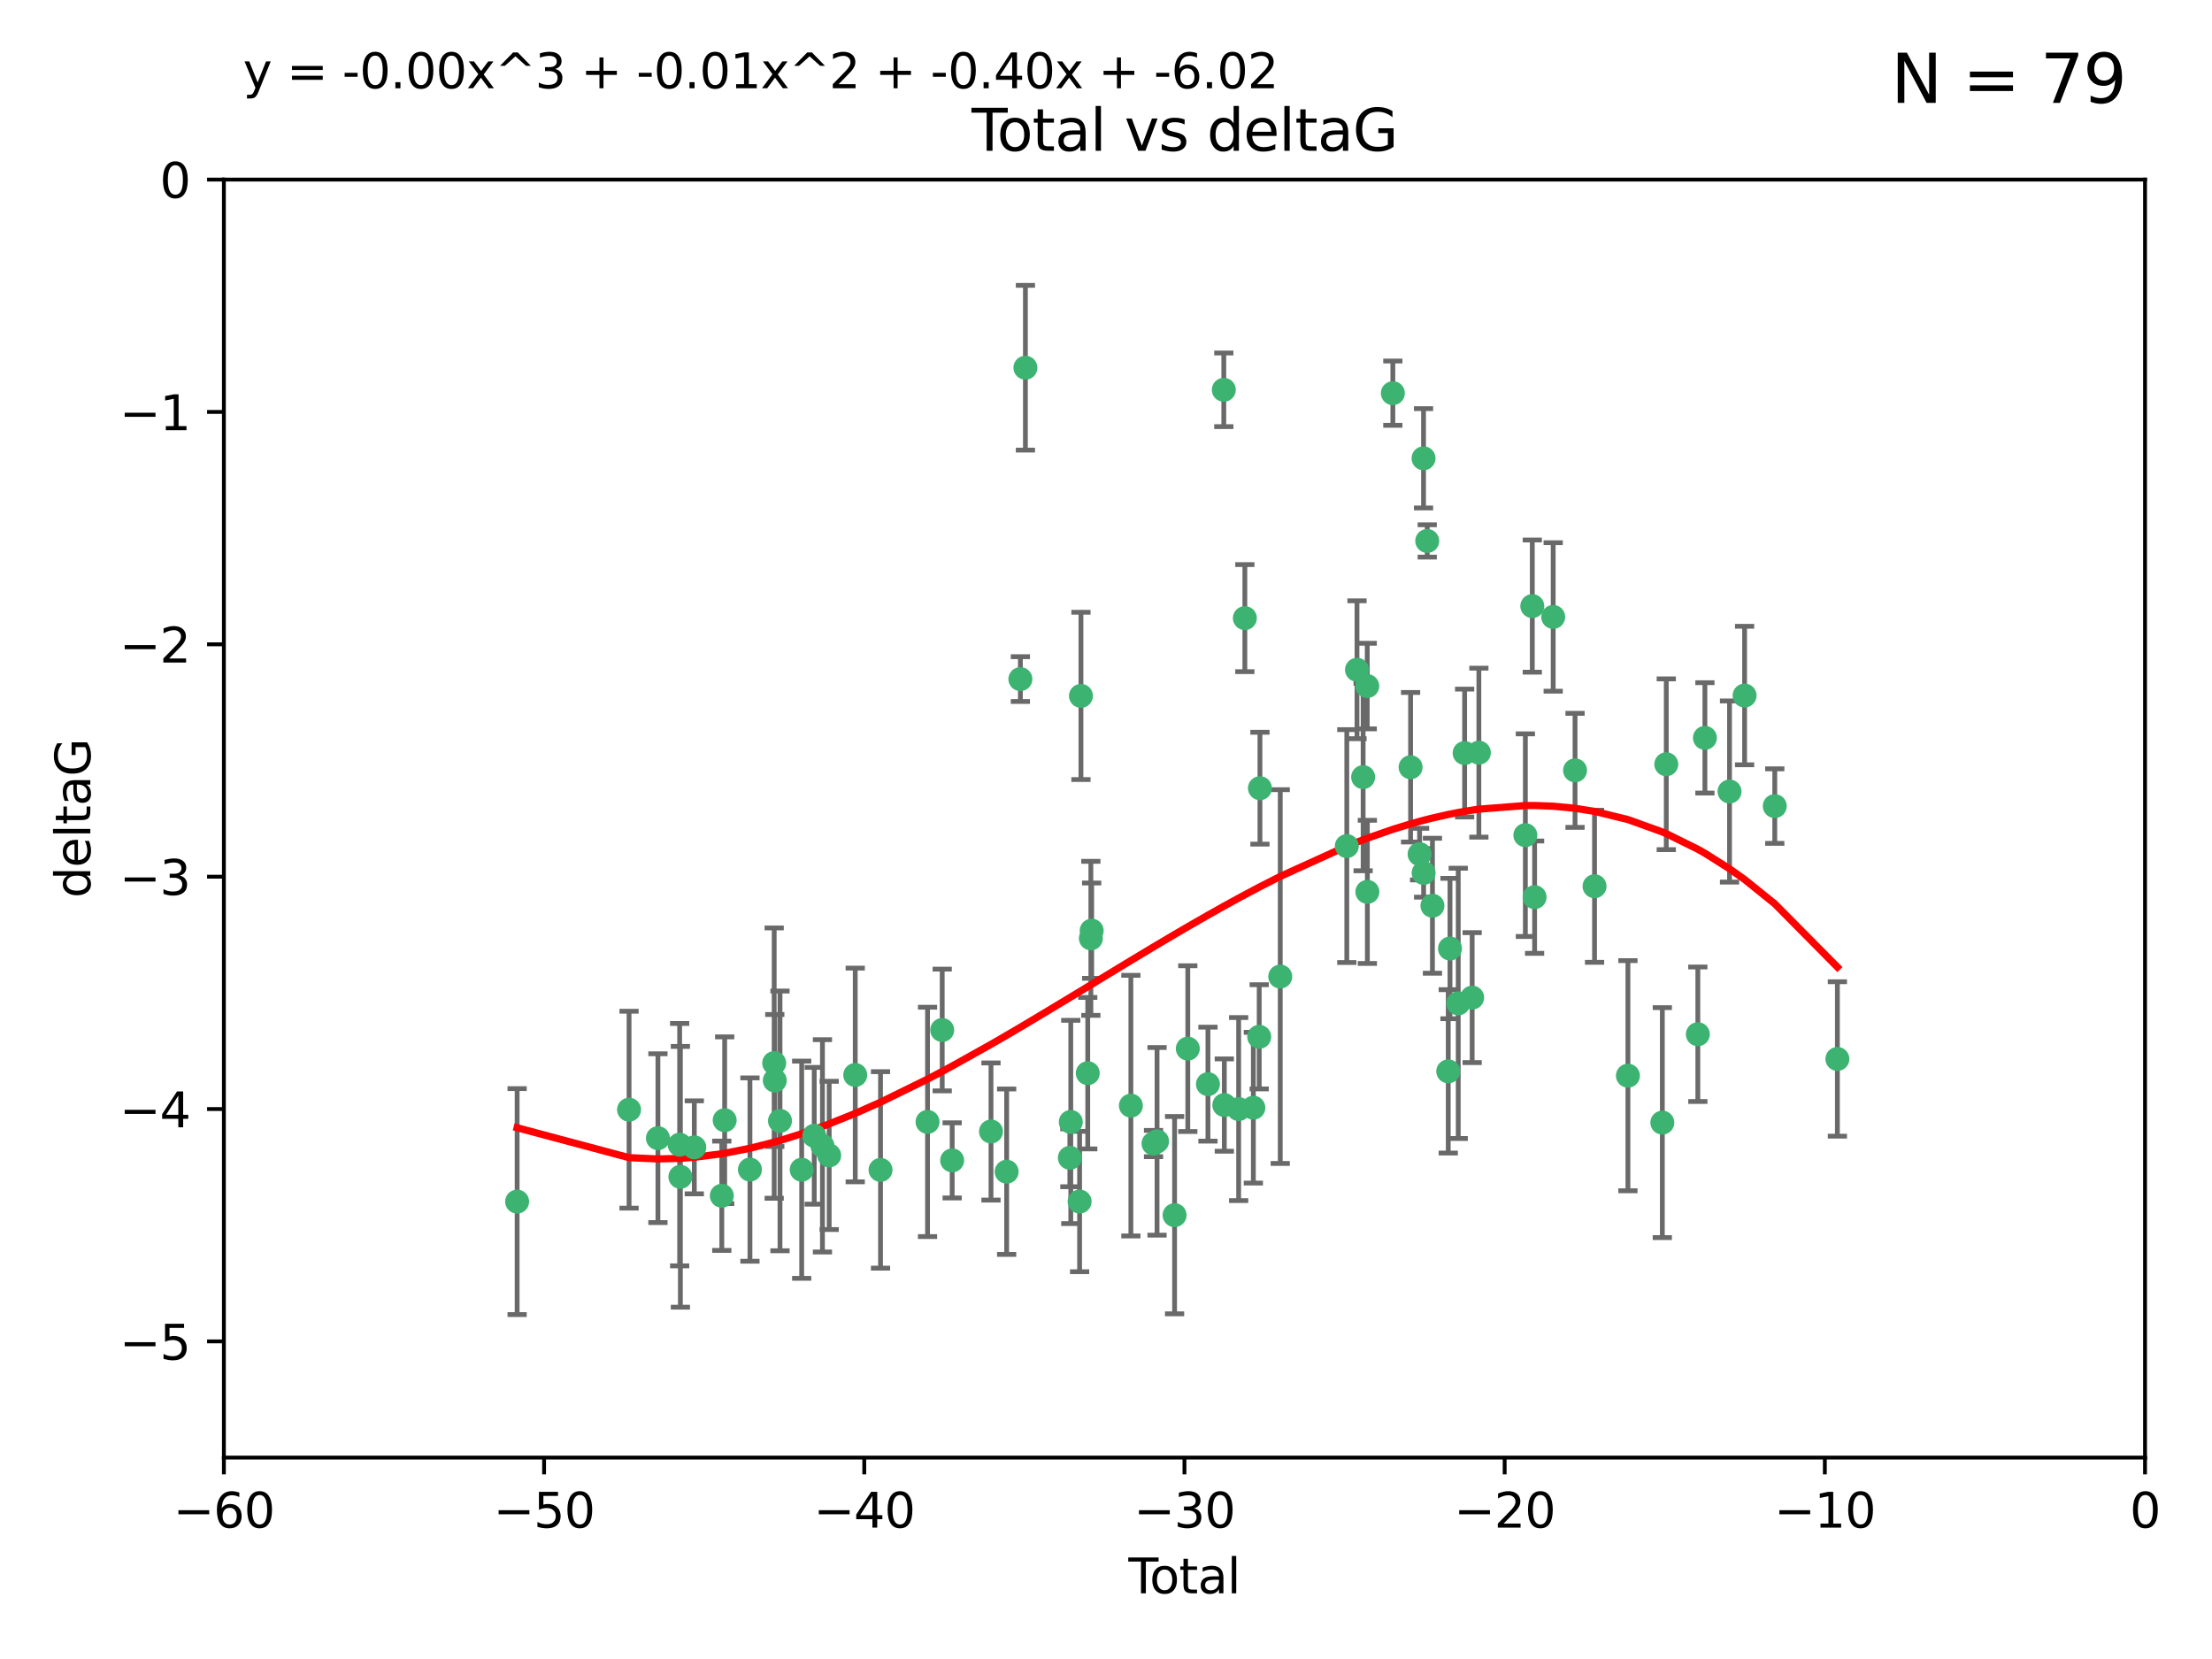 <?xml version="1.0" encoding="utf-8" standalone="no"?>
<!DOCTYPE svg PUBLIC "-//W3C//DTD SVG 1.1//EN"
  "http://www.w3.org/Graphics/SVG/1.1/DTD/svg11.dtd">
<svg xmlns:xlink="http://www.w3.org/1999/xlink" width="460.8pt" height="345.6pt" viewBox="0 0 460.8 345.6" xmlns="http://www.w3.org/2000/svg" version="1.1">
 <defs>
  <style type="text/css">*{stroke-linejoin: round; stroke-linecap: butt}</style>
 </defs>
 <g id="figure_1">
  <g id="patch_1">
   <path d="M 0 345.6 
L 460.8 345.6 
L 460.8 0 
L 0 0 
z
" style="fill: #ffffff"/>
  </g>
  <g id="axes_1">
   <g id="patch_2">
    <path d="M 46.64 303.64 
L 446.85 303.64 
L 446.85 37.411 
L 46.64 37.411 
z
" style="fill: #ffffff"/>
   </g>
   <g id="PathCollection_1">
    <defs>
     <path id="m52467d89b4" d="M 0 1.118 
C 0.297 1.118 0.581 1 0.791 0.791 
C 1 0.581 1.118 0.297 1.118 0 
C 1.118 -0.297 1 -0.581 0.791 -0.791 
C 0.581 -1 0.297 -1.118 0 -1.118 
C -0.297 -1.118 -0.581 -1 -0.791 -0.791 
C -1 -0.581 -1.118 -0.297 -1.118 0 
C -1.118 0.297 -1 0.581 -0.791 0.791 
C -0.581 1 -0.297 1.118 0 1.118 
z
" style="stroke: #3cb371"/>
    </defs>
    <g clip-path="url(#p1d3ea683dc)">
     <use xlink:href="#m52467d89b4" x="107.728" y="250.316" style="fill: #3cb371; stroke: #3cb371"/>
     <use xlink:href="#m52467d89b4" x="131.044" y="231.167" style="fill: #3cb371; stroke: #3cb371"/>
     <use xlink:href="#m52467d89b4" x="137.06" y="237.101" style="fill: #3cb371; stroke: #3cb371"/>
     <use xlink:href="#m52467d89b4" x="141.584" y="238.455" style="fill: #3cb371; stroke: #3cb371"/>
     <use xlink:href="#m52467d89b4" x="141.738" y="245.151" style="fill: #3cb371; stroke: #3cb371"/>
     <use xlink:href="#m52467d89b4" x="144.637" y="239.012" style="fill: #3cb371; stroke: #3cb371"/>
     <use xlink:href="#m52467d89b4" x="150.364" y="249.096" style="fill: #3cb371; stroke: #3cb371"/>
     <use xlink:href="#m52467d89b4" x="150.961" y="233.364" style="fill: #3cb371; stroke: #3cb371"/>
     <use xlink:href="#m52467d89b4" x="156.227" y="243.641" style="fill: #3cb371; stroke: #3cb371"/>
     <use xlink:href="#m52467d89b4" x="161.279" y="221.462" style="fill: #3cb371; stroke: #3cb371"/>
     <use xlink:href="#m52467d89b4" x="161.402" y="225.088" style="fill: #3cb371; stroke: #3cb371"/>
     <use xlink:href="#m52467d89b4" x="162.489" y="233.502" style="fill: #3cb371; stroke: #3cb371"/>
     <use xlink:href="#m52467d89b4" x="167.007" y="243.675" style="fill: #3cb371; stroke: #3cb371"/>
     <use xlink:href="#m52467d89b4" x="169.621" y="236.602" style="fill: #3cb371; stroke: #3cb371"/>
     <use xlink:href="#m52467d89b4" x="171.333" y="238.695" style="fill: #3cb371; stroke: #3cb371"/>
     <use xlink:href="#m52467d89b4" x="172.735" y="240.695" style="fill: #3cb371; stroke: #3cb371"/>
     <use xlink:href="#m52467d89b4" x="178.161" y="223.937" style="fill: #3cb371; stroke: #3cb371"/>
     <use xlink:href="#m52467d89b4" x="183.43" y="243.713" style="fill: #3cb371; stroke: #3cb371"/>
     <use xlink:href="#m52467d89b4" x="193.222" y="233.712" style="fill: #3cb371; stroke: #3cb371"/>
     <use xlink:href="#m52467d89b4" x="196.279" y="214.57" style="fill: #3cb371; stroke: #3cb371"/>
     <use xlink:href="#m52467d89b4" x="198.354" y="241.73" style="fill: #3cb371; stroke: #3cb371"/>
     <use xlink:href="#m52467d89b4" x="206.441" y="235.714" style="fill: #3cb371; stroke: #3cb371"/>
     <use xlink:href="#m52467d89b4" x="209.704" y="244.088" style="fill: #3cb371; stroke: #3cb371"/>
     <use xlink:href="#m52467d89b4" x="212.564" y="141.469" style="fill: #3cb371; stroke: #3cb371"/>
     <use xlink:href="#m52467d89b4" x="213.612" y="76.602" style="fill: #3cb371; stroke: #3cb371"/>
     <use xlink:href="#m52467d89b4" x="222.87" y="241.193" style="fill: #3cb371; stroke: #3cb371"/>
     <use xlink:href="#m52467d89b4" x="223.063" y="233.723" style="fill: #3cb371; stroke: #3cb371"/>
     <use xlink:href="#m52467d89b4" x="224.902" y="250.302" style="fill: #3cb371; stroke: #3cb371"/>
     <use xlink:href="#m52467d89b4" x="225.182" y="144.965" style="fill: #3cb371; stroke: #3cb371"/>
     <use xlink:href="#m52467d89b4" x="226.599" y="223.559" style="fill: #3cb371; stroke: #3cb371"/>
     <use xlink:href="#m52467d89b4" x="227.248" y="195.473" style="fill: #3cb371; stroke: #3cb371"/>
     <use xlink:href="#m52467d89b4" x="227.416" y="193.873" style="fill: #3cb371; stroke: #3cb371"/>
     <use xlink:href="#m52467d89b4" x="235.583" y="230.324" style="fill: #3cb371; stroke: #3cb371"/>
     <use xlink:href="#m52467d89b4" x="240.299" y="238.222" style="fill: #3cb371; stroke: #3cb371"/>
     <use xlink:href="#m52467d89b4" x="241.034" y="237.76" style="fill: #3cb371; stroke: #3cb371"/>
     <use xlink:href="#m52467d89b4" x="244.687" y="253.138" style="fill: #3cb371; stroke: #3cb371"/>
     <use xlink:href="#m52467d89b4" x="247.442" y="218.451" style="fill: #3cb371; stroke: #3cb371"/>
     <use xlink:href="#m52467d89b4" x="251.639" y="225.849" style="fill: #3cb371; stroke: #3cb371"/>
     <use xlink:href="#m52467d89b4" x="254.94" y="81.207" style="fill: #3cb371; stroke: #3cb371"/>
     <use xlink:href="#m52467d89b4" x="255.049" y="230.202" style="fill: #3cb371; stroke: #3cb371"/>
     <use xlink:href="#m52467d89b4" x="258.034" y="231.04" style="fill: #3cb371; stroke: #3cb371"/>
     <use xlink:href="#m52467d89b4" x="259.326" y="128.766" style="fill: #3cb371; stroke: #3cb371"/>
     <use xlink:href="#m52467d89b4" x="261.098" y="230.756" style="fill: #3cb371; stroke: #3cb371"/>
     <use xlink:href="#m52467d89b4" x="262.317" y="215.989" style="fill: #3cb371; stroke: #3cb371"/>
     <use xlink:href="#m52467d89b4" x="262.471" y="164.196" style="fill: #3cb371; stroke: #3cb371"/>
     <use xlink:href="#m52467d89b4" x="266.698" y="203.435" style="fill: #3cb371; stroke: #3cb371"/>
     <use xlink:href="#m52467d89b4" x="280.563" y="176.253" style="fill: #3cb371; stroke: #3cb371"/>
     <use xlink:href="#m52467d89b4" x="282.687" y="139.522" style="fill: #3cb371; stroke: #3cb371"/>
     <use xlink:href="#m52467d89b4" x="283.966" y="161.887" style="fill: #3cb371; stroke: #3cb371"/>
     <use xlink:href="#m52467d89b4" x="284.822" y="142.919" style="fill: #3cb371; stroke: #3cb371"/>
     <use xlink:href="#m52467d89b4" x="284.847" y="185.794" style="fill: #3cb371; stroke: #3cb371"/>
     <use xlink:href="#m52467d89b4" x="290.155" y="81.905" style="fill: #3cb371; stroke: #3cb371"/>
     <use xlink:href="#m52467d89b4" x="293.852" y="159.828" style="fill: #3cb371; stroke: #3cb371"/>
     <use xlink:href="#m52467d89b4" x="295.726" y="177.928" style="fill: #3cb371; stroke: #3cb371"/>
     <use xlink:href="#m52467d89b4" x="296.549" y="95.473" style="fill: #3cb371; stroke: #3cb371"/>
     <use xlink:href="#m52467d89b4" x="296.566" y="181.846" style="fill: #3cb371; stroke: #3cb371"/>
     <use xlink:href="#m52467d89b4" x="297.319" y="112.689" style="fill: #3cb371; stroke: #3cb371"/>
     <use xlink:href="#m52467d89b4" x="298.403" y="188.681" style="fill: #3cb371; stroke: #3cb371"/>
     <use xlink:href="#m52467d89b4" x="301.697" y="223.183" style="fill: #3cb371; stroke: #3cb371"/>
     <use xlink:href="#m52467d89b4" x="302.059" y="197.597" style="fill: #3cb371; stroke: #3cb371"/>
     <use xlink:href="#m52467d89b4" x="303.777" y="209.019" style="fill: #3cb371; stroke: #3cb371"/>
     <use xlink:href="#m52467d89b4" x="305.109" y="156.873" style="fill: #3cb371; stroke: #3cb371"/>
     <use xlink:href="#m52467d89b4" x="306.677" y="207.82" style="fill: #3cb371; stroke: #3cb371"/>
     <use xlink:href="#m52467d89b4" x="308.078" y="156.793" style="fill: #3cb371; stroke: #3cb371"/>
     <use xlink:href="#m52467d89b4" x="317.762" y="173.979" style="fill: #3cb371; stroke: #3cb371"/>
     <use xlink:href="#m52467d89b4" x="319.205" y="126.26" style="fill: #3cb371; stroke: #3cb371"/>
     <use xlink:href="#m52467d89b4" x="319.685" y="186.895" style="fill: #3cb371; stroke: #3cb371"/>
     <use xlink:href="#m52467d89b4" x="323.558" y="128.52" style="fill: #3cb371; stroke: #3cb371"/>
     <use xlink:href="#m52467d89b4" x="328.112" y="160.478" style="fill: #3cb371; stroke: #3cb371"/>
     <use xlink:href="#m52467d89b4" x="332.173" y="184.622" style="fill: #3cb371; stroke: #3cb371"/>
     <use xlink:href="#m52467d89b4" x="339.126" y="224.085" style="fill: #3cb371; stroke: #3cb371"/>
     <use xlink:href="#m52467d89b4" x="346.294" y="233.861" style="fill: #3cb371; stroke: #3cb371"/>
     <use xlink:href="#m52467d89b4" x="347.116" y="159.21" style="fill: #3cb371; stroke: #3cb371"/>
     <use xlink:href="#m52467d89b4" x="353.691" y="215.451" style="fill: #3cb371; stroke: #3cb371"/>
     <use xlink:href="#m52467d89b4" x="355.163" y="153.713" style="fill: #3cb371; stroke: #3cb371"/>
     <use xlink:href="#m52467d89b4" x="360.29" y="164.886" style="fill: #3cb371; stroke: #3cb371"/>
     <use xlink:href="#m52467d89b4" x="363.432" y="144.894" style="fill: #3cb371; stroke: #3cb371"/>
     <use xlink:href="#m52467d89b4" x="369.717" y="167.925" style="fill: #3cb371; stroke: #3cb371"/>
     <use xlink:href="#m52467d89b4" x="382.763" y="220.6" style="fill: #3cb371; stroke: #3cb371"/>
    </g>
   </g>
   <g id="matplotlib.axis_1">
    <g id="xtick_1">
     <g id="line2d_1">
      <defs>
       <path id="ma039d5235b" d="M 0 0 
L 0 3.5 
" style="stroke: #000000; stroke-width: 0.8"/>
      </defs>
      <g>
       <use xlink:href="#ma039d5235b" x="46.64" y="303.64" style="stroke: #000000; stroke-width: 0.8"/>
      </g>
     </g>
     <g id="text_1">
      <!-- −60 -->
      <g transform="translate(36.088 318.238)scale(0.1 -0.1)">
       <defs>
        <path id="DejaVuSans-2212" d="M 678 2272 
L 4684 2272 
L 4684 1741 
L 678 1741 
L 678 2272 
z
" transform="scale(0.016)"/>
        <path id="DejaVuSans-36" d="M 2113 2584 
Q 1688 2584 1439 2293 
Q 1191 2003 1191 1497 
Q 1191 994 1439 701 
Q 1688 409 2113 409 
Q 2538 409 2786 701 
Q 3034 994 3034 1497 
Q 3034 2003 2786 2293 
Q 2538 2584 2113 2584 
z
M 3366 4563 
L 3366 3988 
Q 3128 4100 2886 4159 
Q 2644 4219 2406 4219 
Q 1781 4219 1451 3797 
Q 1122 3375 1075 2522 
Q 1259 2794 1537 2939 
Q 1816 3084 2150 3084 
Q 2853 3084 3261 2657 
Q 3669 2231 3669 1497 
Q 3669 778 3244 343 
Q 2819 -91 2113 -91 
Q 1303 -91 875 529 
Q 447 1150 447 2328 
Q 447 3434 972 4092 
Q 1497 4750 2381 4750 
Q 2619 4750 2861 4703 
Q 3103 4656 3366 4563 
z
" transform="scale(0.016)"/>
        <path id="DejaVuSans-30" d="M 2034 4250 
Q 1547 4250 1301 3770 
Q 1056 3291 1056 2328 
Q 1056 1369 1301 889 
Q 1547 409 2034 409 
Q 2525 409 2770 889 
Q 3016 1369 3016 2328 
Q 3016 3291 2770 3770 
Q 2525 4250 2034 4250 
z
M 2034 4750 
Q 2819 4750 3233 4129 
Q 3647 3509 3647 2328 
Q 3647 1150 3233 529 
Q 2819 -91 2034 -91 
Q 1250 -91 836 529 
Q 422 1150 422 2328 
Q 422 3509 836 4129 
Q 1250 4750 2034 4750 
z
" transform="scale(0.016)"/>
       </defs>
       <use xlink:href="#DejaVuSans-2212"/>
       <use xlink:href="#DejaVuSans-36" x="83.789"/>
       <use xlink:href="#DejaVuSans-30" x="147.412"/>
      </g>
     </g>
    </g>
    <g id="xtick_2">
     <g id="line2d_2">
      <g>
       <use xlink:href="#ma039d5235b" x="113.342" y="303.64" style="stroke: #000000; stroke-width: 0.8"/>
      </g>
     </g>
     <g id="text_2">
      <!-- −50 -->
      <g transform="translate(102.789 318.238)scale(0.1 -0.1)">
       <defs>
        <path id="DejaVuSans-35" d="M 691 4666 
L 3169 4666 
L 3169 4134 
L 1269 4134 
L 1269 2991 
Q 1406 3038 1543 3061 
Q 1681 3084 1819 3084 
Q 2600 3084 3056 2656 
Q 3513 2228 3513 1497 
Q 3513 744 3044 326 
Q 2575 -91 1722 -91 
Q 1428 -91 1123 -41 
Q 819 9 494 109 
L 494 744 
Q 775 591 1075 516 
Q 1375 441 1709 441 
Q 2250 441 2565 725 
Q 2881 1009 2881 1497 
Q 2881 1984 2565 2268 
Q 2250 2553 1709 2553 
Q 1456 2553 1204 2497 
Q 953 2441 691 2322 
L 691 4666 
z
" transform="scale(0.016)"/>
       </defs>
       <use xlink:href="#DejaVuSans-2212"/>
       <use xlink:href="#DejaVuSans-35" x="83.789"/>
       <use xlink:href="#DejaVuSans-30" x="147.412"/>
      </g>
     </g>
    </g>
    <g id="xtick_3">
     <g id="line2d_3">
      <g>
       <use xlink:href="#ma039d5235b" x="180.043" y="303.64" style="stroke: #000000; stroke-width: 0.8"/>
      </g>
     </g>
     <g id="text_3">
      <!-- −40 -->
      <g transform="translate(169.491 318.238)scale(0.1 -0.1)">
       <defs>
        <path id="DejaVuSans-34" d="M 2419 4116 
L 825 1625 
L 2419 1625 
L 2419 4116 
z
M 2253 4666 
L 3047 4666 
L 3047 1625 
L 3713 1625 
L 3713 1100 
L 3047 1100 
L 3047 0 
L 2419 0 
L 2419 1100 
L 313 1100 
L 313 1709 
L 2253 4666 
z
" transform="scale(0.016)"/>
       </defs>
       <use xlink:href="#DejaVuSans-2212"/>
       <use xlink:href="#DejaVuSans-34" x="83.789"/>
       <use xlink:href="#DejaVuSans-30" x="147.412"/>
      </g>
     </g>
    </g>
    <g id="xtick_4">
     <g id="line2d_4">
      <g>
       <use xlink:href="#ma039d5235b" x="246.745" y="303.64" style="stroke: #000000; stroke-width: 0.8"/>
      </g>
     </g>
     <g id="text_4">
      <!-- −30 -->
      <g transform="translate(236.193 318.238)scale(0.1 -0.1)">
       <defs>
        <path id="DejaVuSans-33" d="M 2597 2516 
Q 3050 2419 3304 2112 
Q 3559 1806 3559 1356 
Q 3559 666 3084 287 
Q 2609 -91 1734 -91 
Q 1441 -91 1130 -33 
Q 819 25 488 141 
L 488 750 
Q 750 597 1062 519 
Q 1375 441 1716 441 
Q 2309 441 2620 675 
Q 2931 909 2931 1356 
Q 2931 1769 2642 2001 
Q 2353 2234 1838 2234 
L 1294 2234 
L 1294 2753 
L 1863 2753 
Q 2328 2753 2575 2939 
Q 2822 3125 2822 3475 
Q 2822 3834 2567 4026 
Q 2313 4219 1838 4219 
Q 1578 4219 1281 4162 
Q 984 4106 628 3988 
L 628 4550 
Q 988 4650 1302 4700 
Q 1616 4750 1894 4750 
Q 2613 4750 3031 4423 
Q 3450 4097 3450 3541 
Q 3450 3153 3228 2886 
Q 3006 2619 2597 2516 
z
" transform="scale(0.016)"/>
       </defs>
       <use xlink:href="#DejaVuSans-2212"/>
       <use xlink:href="#DejaVuSans-33" x="83.789"/>
       <use xlink:href="#DejaVuSans-30" x="147.412"/>
      </g>
     </g>
    </g>
    <g id="xtick_5">
     <g id="line2d_5">
      <g>
       <use xlink:href="#ma039d5235b" x="313.447" y="303.64" style="stroke: #000000; stroke-width: 0.8"/>
      </g>
     </g>
     <g id="text_5">
      <!-- −20 -->
      <g transform="translate(302.894 318.238)scale(0.1 -0.1)">
       <defs>
        <path id="DejaVuSans-32" d="M 1228 531 
L 3431 531 
L 3431 0 
L 469 0 
L 469 531 
Q 828 903 1448 1529 
Q 2069 2156 2228 2338 
Q 2531 2678 2651 2914 
Q 2772 3150 2772 3378 
Q 2772 3750 2511 3984 
Q 2250 4219 1831 4219 
Q 1534 4219 1204 4116 
Q 875 4013 500 3803 
L 500 4441 
Q 881 4594 1212 4672 
Q 1544 4750 1819 4750 
Q 2544 4750 2975 4387 
Q 3406 4025 3406 3419 
Q 3406 3131 3298 2873 
Q 3191 2616 2906 2266 
Q 2828 2175 2409 1742 
Q 1991 1309 1228 531 
z
" transform="scale(0.016)"/>
       </defs>
       <use xlink:href="#DejaVuSans-2212"/>
       <use xlink:href="#DejaVuSans-32" x="83.789"/>
       <use xlink:href="#DejaVuSans-30" x="147.412"/>
      </g>
     </g>
    </g>
    <g id="xtick_6">
     <g id="line2d_6">
      <g>
       <use xlink:href="#ma039d5235b" x="380.148" y="303.64" style="stroke: #000000; stroke-width: 0.8"/>
      </g>
     </g>
     <g id="text_6">
      <!-- −10 -->
      <g transform="translate(369.596 318.238)scale(0.1 -0.1)">
       <defs>
        <path id="DejaVuSans-31" d="M 794 531 
L 1825 531 
L 1825 4091 
L 703 3866 
L 703 4441 
L 1819 4666 
L 2450 4666 
L 2450 531 
L 3481 531 
L 3481 0 
L 794 0 
L 794 531 
z
" transform="scale(0.016)"/>
       </defs>
       <use xlink:href="#DejaVuSans-2212"/>
       <use xlink:href="#DejaVuSans-31" x="83.789"/>
       <use xlink:href="#DejaVuSans-30" x="147.412"/>
      </g>
     </g>
    </g>
    <g id="xtick_7">
     <g id="line2d_7">
      <g>
       <use xlink:href="#ma039d5235b" x="446.85" y="303.64" style="stroke: #000000; stroke-width: 0.8"/>
      </g>
     </g>
     <g id="text_7">
      <!-- 0 -->
      <g transform="translate(443.669 318.238)scale(0.1 -0.1)">
       <use xlink:href="#DejaVuSans-30"/>
      </g>
     </g>
    </g>
    <g id="text_8">
     <!-- Total -->
     <g transform="translate(235.068 331.917)scale(0.1 -0.1)">
      <defs>
       <path id="DejaVuSans-54" d="M -19 4666 
L 3928 4666 
L 3928 4134 
L 2272 4134 
L 2272 0 
L 1638 0 
L 1638 4134 
L -19 4134 
L -19 4666 
z
" transform="scale(0.016)"/>
       <path id="DejaVuSans-6f" d="M 1959 3097 
Q 1497 3097 1228 2736 
Q 959 2375 959 1747 
Q 959 1119 1226 758 
Q 1494 397 1959 397 
Q 2419 397 2687 759 
Q 2956 1122 2956 1747 
Q 2956 2369 2687 2733 
Q 2419 3097 1959 3097 
z
M 1959 3584 
Q 2709 3584 3137 3096 
Q 3566 2609 3566 1747 
Q 3566 888 3137 398 
Q 2709 -91 1959 -91 
Q 1206 -91 779 398 
Q 353 888 353 1747 
Q 353 2609 779 3096 
Q 1206 3584 1959 3584 
z
" transform="scale(0.016)"/>
       <path id="DejaVuSans-74" d="M 1172 4494 
L 1172 3500 
L 2356 3500 
L 2356 3053 
L 1172 3053 
L 1172 1153 
Q 1172 725 1289 603 
Q 1406 481 1766 481 
L 2356 481 
L 2356 0 
L 1766 0 
Q 1100 0 847 248 
Q 594 497 594 1153 
L 594 3053 
L 172 3053 
L 172 3500 
L 594 3500 
L 594 4494 
L 1172 4494 
z
" transform="scale(0.016)"/>
       <path id="DejaVuSans-61" d="M 2194 1759 
Q 1497 1759 1228 1600 
Q 959 1441 959 1056 
Q 959 750 1161 570 
Q 1363 391 1709 391 
Q 2188 391 2477 730 
Q 2766 1069 2766 1631 
L 2766 1759 
L 2194 1759 
z
M 3341 1997 
L 3341 0 
L 2766 0 
L 2766 531 
Q 2569 213 2275 61 
Q 1981 -91 1556 -91 
Q 1019 -91 701 211 
Q 384 513 384 1019 
Q 384 1609 779 1909 
Q 1175 2209 1959 2209 
L 2766 2209 
L 2766 2266 
Q 2766 2663 2505 2880 
Q 2244 3097 1772 3097 
Q 1472 3097 1187 3025 
Q 903 2953 641 2809 
L 641 3341 
Q 956 3463 1253 3523 
Q 1550 3584 1831 3584 
Q 2591 3584 2966 3190 
Q 3341 2797 3341 1997 
z
" transform="scale(0.016)"/>
       <path id="DejaVuSans-6c" d="M 603 4863 
L 1178 4863 
L 1178 0 
L 603 0 
L 603 4863 
z
" transform="scale(0.016)"/>
      </defs>
      <use xlink:href="#DejaVuSans-54"/>
      <use xlink:href="#DejaVuSans-6f" x="44.084"/>
      <use xlink:href="#DejaVuSans-74" x="105.266"/>
      <use xlink:href="#DejaVuSans-61" x="144.475"/>
      <use xlink:href="#DejaVuSans-6c" x="205.754"/>
     </g>
    </g>
   </g>
   <g id="matplotlib.axis_2">
    <g id="ytick_1">
     <g id="line2d_8">
      <defs>
       <path id="m3ba8cbf505" d="M 0 0 
L -3.5 0 
" style="stroke: #000000; stroke-width: 0.8"/>
      </defs>
      <g>
       <use xlink:href="#m3ba8cbf505" x="46.64" y="279.437" style="stroke: #000000; stroke-width: 0.8"/>
      </g>
     </g>
     <g id="text_9">
      <!-- −5 -->
      <g transform="translate(24.898 283.237)scale(0.1 -0.1)">
       <use xlink:href="#DejaVuSans-2212"/>
       <use xlink:href="#DejaVuSans-35" x="83.789"/>
      </g>
     </g>
    </g>
    <g id="ytick_2">
     <g id="line2d_9">
      <g>
       <use xlink:href="#m3ba8cbf505" x="46.64" y="231.032" style="stroke: #000000; stroke-width: 0.8"/>
      </g>
     </g>
     <g id="text_10">
      <!-- −4 -->
      <g transform="translate(24.898 234.831)scale(0.1 -0.1)">
       <use xlink:href="#DejaVuSans-2212"/>
       <use xlink:href="#DejaVuSans-34" x="83.789"/>
      </g>
     </g>
    </g>
    <g id="ytick_3">
     <g id="line2d_10">
      <g>
       <use xlink:href="#m3ba8cbf505" x="46.64" y="182.627" style="stroke: #000000; stroke-width: 0.8"/>
      </g>
     </g>
     <g id="text_11">
      <!-- −3 -->
      <g transform="translate(24.898 186.426)scale(0.1 -0.1)">
       <use xlink:href="#DejaVuSans-2212"/>
       <use xlink:href="#DejaVuSans-33" x="83.789"/>
      </g>
     </g>
    </g>
    <g id="ytick_4">
     <g id="line2d_11">
      <g>
       <use xlink:href="#m3ba8cbf505" x="46.64" y="134.222" style="stroke: #000000; stroke-width: 0.8"/>
      </g>
     </g>
     <g id="text_12">
      <!-- −2 -->
      <g transform="translate(24.898 138.021)scale(0.1 -0.1)">
       <use xlink:href="#DejaVuSans-2212"/>
       <use xlink:href="#DejaVuSans-32" x="83.789"/>
      </g>
     </g>
    </g>
    <g id="ytick_5">
     <g id="line2d_12">
      <g>
       <use xlink:href="#m3ba8cbf505" x="46.64" y="85.816" style="stroke: #000000; stroke-width: 0.8"/>
      </g>
     </g>
     <g id="text_13">
      <!-- −1 -->
      <g transform="translate(24.898 89.616)scale(0.1 -0.1)">
       <use xlink:href="#DejaVuSans-2212"/>
       <use xlink:href="#DejaVuSans-31" x="83.789"/>
      </g>
     </g>
    </g>
    <g id="ytick_6">
     <g id="line2d_13">
      <g>
       <use xlink:href="#m3ba8cbf505" x="46.64" y="37.411" style="stroke: #000000; stroke-width: 0.8"/>
      </g>
     </g>
     <g id="text_14">
      <!-- 0 -->
      <g transform="translate(33.278 41.21)scale(0.1 -0.1)">
       <use xlink:href="#DejaVuSans-30"/>
      </g>
     </g>
    </g>
    <g id="text_15">
     <!-- deltaG -->
     <g transform="translate(18.818 187.064)rotate(-90)scale(0.1 -0.1)">
      <defs>
       <path id="DejaVuSans-64" d="M 2906 2969 
L 2906 4863 
L 3481 4863 
L 3481 0 
L 2906 0 
L 2906 525 
Q 2725 213 2448 61 
Q 2172 -91 1784 -91 
Q 1150 -91 751 415 
Q 353 922 353 1747 
Q 353 2572 751 3078 
Q 1150 3584 1784 3584 
Q 2172 3584 2448 3432 
Q 2725 3281 2906 2969 
z
M 947 1747 
Q 947 1113 1208 752 
Q 1469 391 1925 391 
Q 2381 391 2643 752 
Q 2906 1113 2906 1747 
Q 2906 2381 2643 2742 
Q 2381 3103 1925 3103 
Q 1469 3103 1208 2742 
Q 947 2381 947 1747 
z
" transform="scale(0.016)"/>
       <path id="DejaVuSans-65" d="M 3597 1894 
L 3597 1613 
L 953 1613 
Q 991 1019 1311 708 
Q 1631 397 2203 397 
Q 2534 397 2845 478 
Q 3156 559 3463 722 
L 3463 178 
Q 3153 47 2828 -22 
Q 2503 -91 2169 -91 
Q 1331 -91 842 396 
Q 353 884 353 1716 
Q 353 2575 817 3079 
Q 1281 3584 2069 3584 
Q 2775 3584 3186 3129 
Q 3597 2675 3597 1894 
z
M 3022 2063 
Q 3016 2534 2758 2815 
Q 2500 3097 2075 3097 
Q 1594 3097 1305 2825 
Q 1016 2553 972 2059 
L 3022 2063 
z
" transform="scale(0.016)"/>
       <path id="DejaVuSans-47" d="M 3809 666 
L 3809 1919 
L 2778 1919 
L 2778 2438 
L 4434 2438 
L 4434 434 
Q 4069 175 3628 42 
Q 3188 -91 2688 -91 
Q 1594 -91 976 548 
Q 359 1188 359 2328 
Q 359 3472 976 4111 
Q 1594 4750 2688 4750 
Q 3144 4750 3555 4637 
Q 3966 4525 4313 4306 
L 4313 3634 
Q 3963 3931 3569 4081 
Q 3175 4231 2741 4231 
Q 1884 4231 1454 3753 
Q 1025 3275 1025 2328 
Q 1025 1384 1454 906 
Q 1884 428 2741 428 
Q 3075 428 3337 486 
Q 3600 544 3809 666 
z
" transform="scale(0.016)"/>
      </defs>
      <use xlink:href="#DejaVuSans-64"/>
      <use xlink:href="#DejaVuSans-65" x="63.477"/>
      <use xlink:href="#DejaVuSans-6c" x="125"/>
      <use xlink:href="#DejaVuSans-74" x="152.783"/>
      <use xlink:href="#DejaVuSans-61" x="191.992"/>
      <use xlink:href="#DejaVuSans-47" x="253.271"/>
     </g>
    </g>
   </g>
   <g id="LineCollection_1">
    <path d="M 107.728 273.851 
L 107.728 226.78 
" clip-path="url(#p1d3ea683dc)" style="fill: none; stroke: #696969"/>
    <path d="M 131.044 251.678 
L 131.044 210.656 
" clip-path="url(#p1d3ea683dc)" style="fill: none; stroke: #696969"/>
    <path d="M 137.06 254.682 
L 137.06 219.519 
" clip-path="url(#p1d3ea683dc)" style="fill: none; stroke: #696969"/>
    <path d="M 141.584 263.702 
L 141.584 213.208 
" clip-path="url(#p1d3ea683dc)" style="fill: none; stroke: #696969"/>
    <path d="M 141.738 272.312 
L 141.738 217.99 
" clip-path="url(#p1d3ea683dc)" style="fill: none; stroke: #696969"/>
    <path d="M 144.637 248.696 
L 144.637 229.327 
" clip-path="url(#p1d3ea683dc)" style="fill: none; stroke: #696969"/>
    <path d="M 150.364 260.481 
L 150.364 237.71 
" clip-path="url(#p1d3ea683dc)" style="fill: none; stroke: #696969"/>
    <path d="M 150.961 250.731 
L 150.961 215.997 
" clip-path="url(#p1d3ea683dc)" style="fill: none; stroke: #696969"/>
    <path d="M 156.227 262.737 
L 156.227 224.544 
" clip-path="url(#p1d3ea683dc)" style="fill: none; stroke: #696969"/>
    <path d="M 161.279 249.617 
L 161.279 193.307 
" clip-path="url(#p1d3ea683dc)" style="fill: none; stroke: #696969"/>
    <path d="M 161.402 238.836 
L 161.402 211.34 
" clip-path="url(#p1d3ea683dc)" style="fill: none; stroke: #696969"/>
    <path d="M 162.489 260.554 
L 162.489 206.45 
" clip-path="url(#p1d3ea683dc)" style="fill: none; stroke: #696969"/>
    <path d="M 167.007 266.303 
L 167.007 221.048 
" clip-path="url(#p1d3ea683dc)" style="fill: none; stroke: #696969"/>
    <path d="M 169.621 250.846 
L 169.621 222.359 
" clip-path="url(#p1d3ea683dc)" style="fill: none; stroke: #696969"/>
    <path d="M 171.333 260.812 
L 171.333 216.578 
" clip-path="url(#p1d3ea683dc)" style="fill: none; stroke: #696969"/>
    <path d="M 172.735 256.139 
L 172.735 225.251 
" clip-path="url(#p1d3ea683dc)" style="fill: none; stroke: #696969"/>
    <path d="M 178.161 246.2 
L 178.161 201.674 
" clip-path="url(#p1d3ea683dc)" style="fill: none; stroke: #696969"/>
    <path d="M 183.43 264.178 
L 183.43 223.248 
" clip-path="url(#p1d3ea683dc)" style="fill: none; stroke: #696969"/>
    <path d="M 193.222 257.598 
L 193.222 209.826 
" clip-path="url(#p1d3ea683dc)" style="fill: none; stroke: #696969"/>
    <path d="M 196.279 227.251 
L 196.279 201.889 
" clip-path="url(#p1d3ea683dc)" style="fill: none; stroke: #696969"/>
    <path d="M 198.354 249.557 
L 198.354 233.903 
" clip-path="url(#p1d3ea683dc)" style="fill: none; stroke: #696969"/>
    <path d="M 206.441 250 
L 206.441 221.428 
" clip-path="url(#p1d3ea683dc)" style="fill: none; stroke: #696969"/>
    <path d="M 209.704 261.318 
L 209.704 226.858 
" clip-path="url(#p1d3ea683dc)" style="fill: none; stroke: #696969"/>
    <path d="M 212.564 146.137 
L 212.564 136.802 
" clip-path="url(#p1d3ea683dc)" style="fill: none; stroke: #696969"/>
    <path d="M 213.612 93.762 
L 213.612 59.442 
" clip-path="url(#p1d3ea683dc)" style="fill: none; stroke: #696969"/>
    <path d="M 222.87 247.22 
L 222.87 235.166 
" clip-path="url(#p1d3ea683dc)" style="fill: none; stroke: #696969"/>
    <path d="M 223.063 254.896 
L 223.063 212.549 
" clip-path="url(#p1d3ea683dc)" style="fill: none; stroke: #696969"/>
    <path d="M 224.902 264.925 
L 224.902 235.679 
" clip-path="url(#p1d3ea683dc)" style="fill: none; stroke: #696969"/>
    <path d="M 225.182 162.389 
L 225.182 127.541 
" clip-path="url(#p1d3ea683dc)" style="fill: none; stroke: #696969"/>
    <path d="M 226.599 239.336 
L 226.599 207.781 
" clip-path="url(#p1d3ea683dc)" style="fill: none; stroke: #696969"/>
    <path d="M 227.248 211.518 
L 227.248 179.428 
" clip-path="url(#p1d3ea683dc)" style="fill: none; stroke: #696969"/>
    <path d="M 227.416 203.802 
L 227.416 183.944 
" clip-path="url(#p1d3ea683dc)" style="fill: none; stroke: #696969"/>
    <path d="M 235.583 257.471 
L 235.583 203.178 
" clip-path="url(#p1d3ea683dc)" style="fill: none; stroke: #696969"/>
    <path d="M 240.299 240.963 
L 240.299 235.481 
" clip-path="url(#p1d3ea683dc)" style="fill: none; stroke: #696969"/>
    <path d="M 241.034 257.301 
L 241.034 218.218 
" clip-path="url(#p1d3ea683dc)" style="fill: none; stroke: #696969"/>
    <path d="M 244.687 273.691 
L 244.687 232.586 
" clip-path="url(#p1d3ea683dc)" style="fill: none; stroke: #696969"/>
    <path d="M 247.442 235.713 
L 247.442 201.188 
" clip-path="url(#p1d3ea683dc)" style="fill: none; stroke: #696969"/>
    <path d="M 251.639 237.72 
L 251.639 213.978 
" clip-path="url(#p1d3ea683dc)" style="fill: none; stroke: #696969"/>
    <path d="M 254.94 88.875 
L 254.94 73.539 
" clip-path="url(#p1d3ea683dc)" style="fill: none; stroke: #696969"/>
    <path d="M 255.049 239.817 
L 255.049 220.587 
" clip-path="url(#p1d3ea683dc)" style="fill: none; stroke: #696969"/>
    <path d="M 258.034 250.104 
L 258.034 211.975 
" clip-path="url(#p1d3ea683dc)" style="fill: none; stroke: #696969"/>
    <path d="M 259.326 139.92 
L 259.326 117.611 
" clip-path="url(#p1d3ea683dc)" style="fill: none; stroke: #696969"/>
    <path d="M 261.098 246.458 
L 261.098 215.054 
" clip-path="url(#p1d3ea683dc)" style="fill: none; stroke: #696969"/>
    <path d="M 262.317 226.845 
L 262.317 205.133 
" clip-path="url(#p1d3ea683dc)" style="fill: none; stroke: #696969"/>
    <path d="M 262.471 175.847 
L 262.471 152.545 
" clip-path="url(#p1d3ea683dc)" style="fill: none; stroke: #696969"/>
    <path d="M 266.698 242.368 
L 266.698 164.502 
" clip-path="url(#p1d3ea683dc)" style="fill: none; stroke: #696969"/>
    <path d="M 280.563 200.512 
L 280.563 151.994 
" clip-path="url(#p1d3ea683dc)" style="fill: none; stroke: #696969"/>
    <path d="M 282.687 153.884 
L 282.687 125.16 
" clip-path="url(#p1d3ea683dc)" style="fill: none; stroke: #696969"/>
    <path d="M 283.966 181.396 
L 283.966 142.378 
" clip-path="url(#p1d3ea683dc)" style="fill: none; stroke: #696969"/>
    <path d="M 284.822 151.833 
L 284.822 134.005 
" clip-path="url(#p1d3ea683dc)" style="fill: none; stroke: #696969"/>
    <path d="M 284.847 200.702 
L 284.847 170.886 
" clip-path="url(#p1d3ea683dc)" style="fill: none; stroke: #696969"/>
    <path d="M 290.155 88.597 
L 290.155 75.213 
" clip-path="url(#p1d3ea683dc)" style="fill: none; stroke: #696969"/>
    <path d="M 293.852 175.402 
L 293.852 144.254 
" clip-path="url(#p1d3ea683dc)" style="fill: none; stroke: #696969"/>
    <path d="M 295.726 183.308 
L 295.726 172.547 
" clip-path="url(#p1d3ea683dc)" style="fill: none; stroke: #696969"/>
    <path d="M 296.549 105.82 
L 296.549 85.126 
" clip-path="url(#p1d3ea683dc)" style="fill: none; stroke: #696969"/>
    <path d="M 296.566 186.895 
L 296.566 176.797 
" clip-path="url(#p1d3ea683dc)" style="fill: none; stroke: #696969"/>
    <path d="M 297.319 116.056 
L 297.319 109.321 
" clip-path="url(#p1d3ea683dc)" style="fill: none; stroke: #696969"/>
    <path d="M 298.403 202.739 
L 298.403 174.624 
" clip-path="url(#p1d3ea683dc)" style="fill: none; stroke: #696969"/>
    <path d="M 301.697 240.197 
L 301.697 206.168 
" clip-path="url(#p1d3ea683dc)" style="fill: none; stroke: #696969"/>
    <path d="M 302.059 212.222 
L 302.059 182.972 
" clip-path="url(#p1d3ea683dc)" style="fill: none; stroke: #696969"/>
    <path d="M 303.777 237.171 
L 303.777 180.866 
" clip-path="url(#p1d3ea683dc)" style="fill: none; stroke: #696969"/>
    <path d="M 305.109 170.189 
L 305.109 143.557 
" clip-path="url(#p1d3ea683dc)" style="fill: none; stroke: #696969"/>
    <path d="M 306.677 221.356 
L 306.677 194.285 
" clip-path="url(#p1d3ea683dc)" style="fill: none; stroke: #696969"/>
    <path d="M 308.078 174.39 
L 308.078 139.196 
" clip-path="url(#p1d3ea683dc)" style="fill: none; stroke: #696969"/>
    <path d="M 317.762 195.085 
L 317.762 152.873 
" clip-path="url(#p1d3ea683dc)" style="fill: none; stroke: #696969"/>
    <path d="M 319.205 140.03 
L 319.205 112.489 
" clip-path="url(#p1d3ea683dc)" style="fill: none; stroke: #696969"/>
    <path d="M 319.685 198.597 
L 319.685 175.193 
" clip-path="url(#p1d3ea683dc)" style="fill: none; stroke: #696969"/>
    <path d="M 323.558 143.982 
L 323.558 113.058 
" clip-path="url(#p1d3ea683dc)" style="fill: none; stroke: #696969"/>
    <path d="M 328.112 172.358 
L 328.112 148.597 
" clip-path="url(#p1d3ea683dc)" style="fill: none; stroke: #696969"/>
    <path d="M 332.173 200.466 
L 332.173 168.778 
" clip-path="url(#p1d3ea683dc)" style="fill: none; stroke: #696969"/>
    <path d="M 339.126 248.056 
L 339.126 200.114 
" clip-path="url(#p1d3ea683dc)" style="fill: none; stroke: #696969"/>
    <path d="M 346.294 257.815 
L 346.294 209.906 
" clip-path="url(#p1d3ea683dc)" style="fill: none; stroke: #696969"/>
    <path d="M 347.116 176.996 
L 347.116 141.423 
" clip-path="url(#p1d3ea683dc)" style="fill: none; stroke: #696969"/>
    <path d="M 353.691 229.46 
L 353.691 201.442 
" clip-path="url(#p1d3ea683dc)" style="fill: none; stroke: #696969"/>
    <path d="M 355.163 165.209 
L 355.163 142.216 
" clip-path="url(#p1d3ea683dc)" style="fill: none; stroke: #696969"/>
    <path d="M 360.29 183.754 
L 360.29 146.019 
" clip-path="url(#p1d3ea683dc)" style="fill: none; stroke: #696969"/>
    <path d="M 363.432 159.319 
L 363.432 130.469 
" clip-path="url(#p1d3ea683dc)" style="fill: none; stroke: #696969"/>
    <path d="M 369.717 175.69 
L 369.717 160.161 
" clip-path="url(#p1d3ea683dc)" style="fill: none; stroke: #696969"/>
    <path d="M 382.763 236.686 
L 382.763 204.513 
" clip-path="url(#p1d3ea683dc)" style="fill: none; stroke: #696969"/>
   </g>
   <g id="line2d_14">
    <defs>
     <path id="mfd6e4fb2e3" d="M 2 0 
L -2 -0 
" style="stroke: #696969"/>
    </defs>
    <g clip-path="url(#p1d3ea683dc)">
     <use xlink:href="#mfd6e4fb2e3" x="107.728" y="273.851" style="fill: #696969; stroke: #696969"/>
     <use xlink:href="#mfd6e4fb2e3" x="131.044" y="251.678" style="fill: #696969; stroke: #696969"/>
     <use xlink:href="#mfd6e4fb2e3" x="137.06" y="254.682" style="fill: #696969; stroke: #696969"/>
     <use xlink:href="#mfd6e4fb2e3" x="141.584" y="263.702" style="fill: #696969; stroke: #696969"/>
     <use xlink:href="#mfd6e4fb2e3" x="141.738" y="272.312" style="fill: #696969; stroke: #696969"/>
     <use xlink:href="#mfd6e4fb2e3" x="144.637" y="248.696" style="fill: #696969; stroke: #696969"/>
     <use xlink:href="#mfd6e4fb2e3" x="150.364" y="260.481" style="fill: #696969; stroke: #696969"/>
     <use xlink:href="#mfd6e4fb2e3" x="150.961" y="250.731" style="fill: #696969; stroke: #696969"/>
     <use xlink:href="#mfd6e4fb2e3" x="156.227" y="262.737" style="fill: #696969; stroke: #696969"/>
     <use xlink:href="#mfd6e4fb2e3" x="161.279" y="249.617" style="fill: #696969; stroke: #696969"/>
     <use xlink:href="#mfd6e4fb2e3" x="161.402" y="238.836" style="fill: #696969; stroke: #696969"/>
     <use xlink:href="#mfd6e4fb2e3" x="162.489" y="260.554" style="fill: #696969; stroke: #696969"/>
     <use xlink:href="#mfd6e4fb2e3" x="167.007" y="266.303" style="fill: #696969; stroke: #696969"/>
     <use xlink:href="#mfd6e4fb2e3" x="169.621" y="250.846" style="fill: #696969; stroke: #696969"/>
     <use xlink:href="#mfd6e4fb2e3" x="171.333" y="260.812" style="fill: #696969; stroke: #696969"/>
     <use xlink:href="#mfd6e4fb2e3" x="172.735" y="256.139" style="fill: #696969; stroke: #696969"/>
     <use xlink:href="#mfd6e4fb2e3" x="178.161" y="246.2" style="fill: #696969; stroke: #696969"/>
     <use xlink:href="#mfd6e4fb2e3" x="183.43" y="264.178" style="fill: #696969; stroke: #696969"/>
     <use xlink:href="#mfd6e4fb2e3" x="193.222" y="257.598" style="fill: #696969; stroke: #696969"/>
     <use xlink:href="#mfd6e4fb2e3" x="196.279" y="227.251" style="fill: #696969; stroke: #696969"/>
     <use xlink:href="#mfd6e4fb2e3" x="198.354" y="249.557" style="fill: #696969; stroke: #696969"/>
     <use xlink:href="#mfd6e4fb2e3" x="206.441" y="250" style="fill: #696969; stroke: #696969"/>
     <use xlink:href="#mfd6e4fb2e3" x="209.704" y="261.318" style="fill: #696969; stroke: #696969"/>
     <use xlink:href="#mfd6e4fb2e3" x="212.564" y="146.137" style="fill: #696969; stroke: #696969"/>
     <use xlink:href="#mfd6e4fb2e3" x="213.612" y="93.762" style="fill: #696969; stroke: #696969"/>
     <use xlink:href="#mfd6e4fb2e3" x="222.87" y="247.22" style="fill: #696969; stroke: #696969"/>
     <use xlink:href="#mfd6e4fb2e3" x="223.063" y="254.896" style="fill: #696969; stroke: #696969"/>
     <use xlink:href="#mfd6e4fb2e3" x="224.902" y="264.925" style="fill: #696969; stroke: #696969"/>
     <use xlink:href="#mfd6e4fb2e3" x="225.182" y="162.389" style="fill: #696969; stroke: #696969"/>
     <use xlink:href="#mfd6e4fb2e3" x="226.599" y="239.336" style="fill: #696969; stroke: #696969"/>
     <use xlink:href="#mfd6e4fb2e3" x="227.248" y="211.518" style="fill: #696969; stroke: #696969"/>
     <use xlink:href="#mfd6e4fb2e3" x="227.416" y="203.802" style="fill: #696969; stroke: #696969"/>
     <use xlink:href="#mfd6e4fb2e3" x="235.583" y="257.471" style="fill: #696969; stroke: #696969"/>
     <use xlink:href="#mfd6e4fb2e3" x="240.299" y="240.963" style="fill: #696969; stroke: #696969"/>
     <use xlink:href="#mfd6e4fb2e3" x="241.034" y="257.301" style="fill: #696969; stroke: #696969"/>
     <use xlink:href="#mfd6e4fb2e3" x="244.687" y="273.691" style="fill: #696969; stroke: #696969"/>
     <use xlink:href="#mfd6e4fb2e3" x="247.442" y="235.713" style="fill: #696969; stroke: #696969"/>
     <use xlink:href="#mfd6e4fb2e3" x="251.639" y="237.72" style="fill: #696969; stroke: #696969"/>
     <use xlink:href="#mfd6e4fb2e3" x="254.94" y="88.875" style="fill: #696969; stroke: #696969"/>
     <use xlink:href="#mfd6e4fb2e3" x="255.049" y="239.817" style="fill: #696969; stroke: #696969"/>
     <use xlink:href="#mfd6e4fb2e3" x="258.034" y="250.104" style="fill: #696969; stroke: #696969"/>
     <use xlink:href="#mfd6e4fb2e3" x="259.326" y="139.92" style="fill: #696969; stroke: #696969"/>
     <use xlink:href="#mfd6e4fb2e3" x="261.098" y="246.458" style="fill: #696969; stroke: #696969"/>
     <use xlink:href="#mfd6e4fb2e3" x="262.317" y="226.845" style="fill: #696969; stroke: #696969"/>
     <use xlink:href="#mfd6e4fb2e3" x="262.471" y="175.847" style="fill: #696969; stroke: #696969"/>
     <use xlink:href="#mfd6e4fb2e3" x="266.698" y="242.368" style="fill: #696969; stroke: #696969"/>
     <use xlink:href="#mfd6e4fb2e3" x="280.563" y="200.512" style="fill: #696969; stroke: #696969"/>
     <use xlink:href="#mfd6e4fb2e3" x="282.687" y="153.884" style="fill: #696969; stroke: #696969"/>
     <use xlink:href="#mfd6e4fb2e3" x="283.966" y="181.396" style="fill: #696969; stroke: #696969"/>
     <use xlink:href="#mfd6e4fb2e3" x="284.822" y="151.833" style="fill: #696969; stroke: #696969"/>
     <use xlink:href="#mfd6e4fb2e3" x="284.847" y="200.702" style="fill: #696969; stroke: #696969"/>
     <use xlink:href="#mfd6e4fb2e3" x="290.155" y="88.597" style="fill: #696969; stroke: #696969"/>
     <use xlink:href="#mfd6e4fb2e3" x="293.852" y="175.402" style="fill: #696969; stroke: #696969"/>
     <use xlink:href="#mfd6e4fb2e3" x="295.726" y="183.308" style="fill: #696969; stroke: #696969"/>
     <use xlink:href="#mfd6e4fb2e3" x="296.549" y="105.82" style="fill: #696969; stroke: #696969"/>
     <use xlink:href="#mfd6e4fb2e3" x="296.566" y="186.895" style="fill: #696969; stroke: #696969"/>
     <use xlink:href="#mfd6e4fb2e3" x="297.319" y="116.056" style="fill: #696969; stroke: #696969"/>
     <use xlink:href="#mfd6e4fb2e3" x="298.403" y="202.739" style="fill: #696969; stroke: #696969"/>
     <use xlink:href="#mfd6e4fb2e3" x="301.697" y="240.197" style="fill: #696969; stroke: #696969"/>
     <use xlink:href="#mfd6e4fb2e3" x="302.059" y="212.222" style="fill: #696969; stroke: #696969"/>
     <use xlink:href="#mfd6e4fb2e3" x="303.777" y="237.171" style="fill: #696969; stroke: #696969"/>
     <use xlink:href="#mfd6e4fb2e3" x="305.109" y="170.189" style="fill: #696969; stroke: #696969"/>
     <use xlink:href="#mfd6e4fb2e3" x="306.677" y="221.356" style="fill: #696969; stroke: #696969"/>
     <use xlink:href="#mfd6e4fb2e3" x="308.078" y="174.39" style="fill: #696969; stroke: #696969"/>
     <use xlink:href="#mfd6e4fb2e3" x="317.762" y="195.085" style="fill: #696969; stroke: #696969"/>
     <use xlink:href="#mfd6e4fb2e3" x="319.205" y="140.03" style="fill: #696969; stroke: #696969"/>
     <use xlink:href="#mfd6e4fb2e3" x="319.685" y="198.597" style="fill: #696969; stroke: #696969"/>
     <use xlink:href="#mfd6e4fb2e3" x="323.558" y="143.982" style="fill: #696969; stroke: #696969"/>
     <use xlink:href="#mfd6e4fb2e3" x="328.112" y="172.358" style="fill: #696969; stroke: #696969"/>
     <use xlink:href="#mfd6e4fb2e3" x="332.173" y="200.466" style="fill: #696969; stroke: #696969"/>
     <use xlink:href="#mfd6e4fb2e3" x="339.126" y="248.056" style="fill: #696969; stroke: #696969"/>
     <use xlink:href="#mfd6e4fb2e3" x="346.294" y="257.815" style="fill: #696969; stroke: #696969"/>
     <use xlink:href="#mfd6e4fb2e3" x="347.116" y="176.996" style="fill: #696969; stroke: #696969"/>
     <use xlink:href="#mfd6e4fb2e3" x="353.691" y="229.46" style="fill: #696969; stroke: #696969"/>
     <use xlink:href="#mfd6e4fb2e3" x="355.163" y="165.209" style="fill: #696969; stroke: #696969"/>
     <use xlink:href="#mfd6e4fb2e3" x="360.29" y="183.754" style="fill: #696969; stroke: #696969"/>
     <use xlink:href="#mfd6e4fb2e3" x="363.432" y="159.319" style="fill: #696969; stroke: #696969"/>
     <use xlink:href="#mfd6e4fb2e3" x="369.717" y="175.69" style="fill: #696969; stroke: #696969"/>
     <use xlink:href="#mfd6e4fb2e3" x="382.763" y="236.686" style="fill: #696969; stroke: #696969"/>
    </g>
   </g>
   <g id="line2d_15">
    <g clip-path="url(#p1d3ea683dc)">
     <use xlink:href="#mfd6e4fb2e3" x="107.728" y="226.78" style="fill: #696969; stroke: #696969"/>
     <use xlink:href="#mfd6e4fb2e3" x="131.044" y="210.656" style="fill: #696969; stroke: #696969"/>
     <use xlink:href="#mfd6e4fb2e3" x="137.06" y="219.519" style="fill: #696969; stroke: #696969"/>
     <use xlink:href="#mfd6e4fb2e3" x="141.584" y="213.208" style="fill: #696969; stroke: #696969"/>
     <use xlink:href="#mfd6e4fb2e3" x="141.738" y="217.99" style="fill: #696969; stroke: #696969"/>
     <use xlink:href="#mfd6e4fb2e3" x="144.637" y="229.327" style="fill: #696969; stroke: #696969"/>
     <use xlink:href="#mfd6e4fb2e3" x="150.364" y="237.71" style="fill: #696969; stroke: #696969"/>
     <use xlink:href="#mfd6e4fb2e3" x="150.961" y="215.997" style="fill: #696969; stroke: #696969"/>
     <use xlink:href="#mfd6e4fb2e3" x="156.227" y="224.544" style="fill: #696969; stroke: #696969"/>
     <use xlink:href="#mfd6e4fb2e3" x="161.279" y="193.307" style="fill: #696969; stroke: #696969"/>
     <use xlink:href="#mfd6e4fb2e3" x="161.402" y="211.34" style="fill: #696969; stroke: #696969"/>
     <use xlink:href="#mfd6e4fb2e3" x="162.489" y="206.45" style="fill: #696969; stroke: #696969"/>
     <use xlink:href="#mfd6e4fb2e3" x="167.007" y="221.048" style="fill: #696969; stroke: #696969"/>
     <use xlink:href="#mfd6e4fb2e3" x="169.621" y="222.359" style="fill: #696969; stroke: #696969"/>
     <use xlink:href="#mfd6e4fb2e3" x="171.333" y="216.578" style="fill: #696969; stroke: #696969"/>
     <use xlink:href="#mfd6e4fb2e3" x="172.735" y="225.251" style="fill: #696969; stroke: #696969"/>
     <use xlink:href="#mfd6e4fb2e3" x="178.161" y="201.674" style="fill: #696969; stroke: #696969"/>
     <use xlink:href="#mfd6e4fb2e3" x="183.43" y="223.248" style="fill: #696969; stroke: #696969"/>
     <use xlink:href="#mfd6e4fb2e3" x="193.222" y="209.826" style="fill: #696969; stroke: #696969"/>
     <use xlink:href="#mfd6e4fb2e3" x="196.279" y="201.889" style="fill: #696969; stroke: #696969"/>
     <use xlink:href="#mfd6e4fb2e3" x="198.354" y="233.903" style="fill: #696969; stroke: #696969"/>
     <use xlink:href="#mfd6e4fb2e3" x="206.441" y="221.428" style="fill: #696969; stroke: #696969"/>
     <use xlink:href="#mfd6e4fb2e3" x="209.704" y="226.858" style="fill: #696969; stroke: #696969"/>
     <use xlink:href="#mfd6e4fb2e3" x="212.564" y="136.802" style="fill: #696969; stroke: #696969"/>
     <use xlink:href="#mfd6e4fb2e3" x="213.612" y="59.442" style="fill: #696969; stroke: #696969"/>
     <use xlink:href="#mfd6e4fb2e3" x="222.87" y="235.166" style="fill: #696969; stroke: #696969"/>
     <use xlink:href="#mfd6e4fb2e3" x="223.063" y="212.549" style="fill: #696969; stroke: #696969"/>
     <use xlink:href="#mfd6e4fb2e3" x="224.902" y="235.679" style="fill: #696969; stroke: #696969"/>
     <use xlink:href="#mfd6e4fb2e3" x="225.182" y="127.541" style="fill: #696969; stroke: #696969"/>
     <use xlink:href="#mfd6e4fb2e3" x="226.599" y="207.781" style="fill: #696969; stroke: #696969"/>
     <use xlink:href="#mfd6e4fb2e3" x="227.248" y="179.428" style="fill: #696969; stroke: #696969"/>
     <use xlink:href="#mfd6e4fb2e3" x="227.416" y="183.944" style="fill: #696969; stroke: #696969"/>
     <use xlink:href="#mfd6e4fb2e3" x="235.583" y="203.178" style="fill: #696969; stroke: #696969"/>
     <use xlink:href="#mfd6e4fb2e3" x="240.299" y="235.481" style="fill: #696969; stroke: #696969"/>
     <use xlink:href="#mfd6e4fb2e3" x="241.034" y="218.218" style="fill: #696969; stroke: #696969"/>
     <use xlink:href="#mfd6e4fb2e3" x="244.687" y="232.586" style="fill: #696969; stroke: #696969"/>
     <use xlink:href="#mfd6e4fb2e3" x="247.442" y="201.188" style="fill: #696969; stroke: #696969"/>
     <use xlink:href="#mfd6e4fb2e3" x="251.639" y="213.978" style="fill: #696969; stroke: #696969"/>
     <use xlink:href="#mfd6e4fb2e3" x="254.94" y="73.539" style="fill: #696969; stroke: #696969"/>
     <use xlink:href="#mfd6e4fb2e3" x="255.049" y="220.587" style="fill: #696969; stroke: #696969"/>
     <use xlink:href="#mfd6e4fb2e3" x="258.034" y="211.975" style="fill: #696969; stroke: #696969"/>
     <use xlink:href="#mfd6e4fb2e3" x="259.326" y="117.611" style="fill: #696969; stroke: #696969"/>
     <use xlink:href="#mfd6e4fb2e3" x="261.098" y="215.054" style="fill: #696969; stroke: #696969"/>
     <use xlink:href="#mfd6e4fb2e3" x="262.317" y="205.133" style="fill: #696969; stroke: #696969"/>
     <use xlink:href="#mfd6e4fb2e3" x="262.471" y="152.545" style="fill: #696969; stroke: #696969"/>
     <use xlink:href="#mfd6e4fb2e3" x="266.698" y="164.502" style="fill: #696969; stroke: #696969"/>
     <use xlink:href="#mfd6e4fb2e3" x="280.563" y="151.994" style="fill: #696969; stroke: #696969"/>
     <use xlink:href="#mfd6e4fb2e3" x="282.687" y="125.16" style="fill: #696969; stroke: #696969"/>
     <use xlink:href="#mfd6e4fb2e3" x="283.966" y="142.378" style="fill: #696969; stroke: #696969"/>
     <use xlink:href="#mfd6e4fb2e3" x="284.822" y="134.005" style="fill: #696969; stroke: #696969"/>
     <use xlink:href="#mfd6e4fb2e3" x="284.847" y="170.886" style="fill: #696969; stroke: #696969"/>
     <use xlink:href="#mfd6e4fb2e3" x="290.155" y="75.213" style="fill: #696969; stroke: #696969"/>
     <use xlink:href="#mfd6e4fb2e3" x="293.852" y="144.254" style="fill: #696969; stroke: #696969"/>
     <use xlink:href="#mfd6e4fb2e3" x="295.726" y="172.547" style="fill: #696969; stroke: #696969"/>
     <use xlink:href="#mfd6e4fb2e3" x="296.549" y="85.126" style="fill: #696969; stroke: #696969"/>
     <use xlink:href="#mfd6e4fb2e3" x="296.566" y="176.797" style="fill: #696969; stroke: #696969"/>
     <use xlink:href="#mfd6e4fb2e3" x="297.319" y="109.321" style="fill: #696969; stroke: #696969"/>
     <use xlink:href="#mfd6e4fb2e3" x="298.403" y="174.624" style="fill: #696969; stroke: #696969"/>
     <use xlink:href="#mfd6e4fb2e3" x="301.697" y="206.168" style="fill: #696969; stroke: #696969"/>
     <use xlink:href="#mfd6e4fb2e3" x="302.059" y="182.972" style="fill: #696969; stroke: #696969"/>
     <use xlink:href="#mfd6e4fb2e3" x="303.777" y="180.866" style="fill: #696969; stroke: #696969"/>
     <use xlink:href="#mfd6e4fb2e3" x="305.109" y="143.557" style="fill: #696969; stroke: #696969"/>
     <use xlink:href="#mfd6e4fb2e3" x="306.677" y="194.285" style="fill: #696969; stroke: #696969"/>
     <use xlink:href="#mfd6e4fb2e3" x="308.078" y="139.196" style="fill: #696969; stroke: #696969"/>
     <use xlink:href="#mfd6e4fb2e3" x="317.762" y="152.873" style="fill: #696969; stroke: #696969"/>
     <use xlink:href="#mfd6e4fb2e3" x="319.205" y="112.489" style="fill: #696969; stroke: #696969"/>
     <use xlink:href="#mfd6e4fb2e3" x="319.685" y="175.193" style="fill: #696969; stroke: #696969"/>
     <use xlink:href="#mfd6e4fb2e3" x="323.558" y="113.058" style="fill: #696969; stroke: #696969"/>
     <use xlink:href="#mfd6e4fb2e3" x="328.112" y="148.597" style="fill: #696969; stroke: #696969"/>
     <use xlink:href="#mfd6e4fb2e3" x="332.173" y="168.778" style="fill: #696969; stroke: #696969"/>
     <use xlink:href="#mfd6e4fb2e3" x="339.126" y="200.114" style="fill: #696969; stroke: #696969"/>
     <use xlink:href="#mfd6e4fb2e3" x="346.294" y="209.906" style="fill: #696969; stroke: #696969"/>
     <use xlink:href="#mfd6e4fb2e3" x="347.116" y="141.423" style="fill: #696969; stroke: #696969"/>
     <use xlink:href="#mfd6e4fb2e3" x="353.691" y="201.442" style="fill: #696969; stroke: #696969"/>
     <use xlink:href="#mfd6e4fb2e3" x="355.163" y="142.216" style="fill: #696969; stroke: #696969"/>
     <use xlink:href="#mfd6e4fb2e3" x="360.29" y="146.019" style="fill: #696969; stroke: #696969"/>
     <use xlink:href="#mfd6e4fb2e3" x="363.432" y="130.469" style="fill: #696969; stroke: #696969"/>
     <use xlink:href="#mfd6e4fb2e3" x="369.717" y="160.161" style="fill: #696969; stroke: #696969"/>
     <use xlink:href="#mfd6e4fb2e3" x="382.763" y="204.513" style="fill: #696969; stroke: #696969"/>
    </g>
   </g>
   <g id="line2d_16">
    <path d="M 107.728 234.93 
L 131.044 241.161 
L 137.06 241.431 
L 141.584 241.312 
L 141.738 241.303 
L 144.637 241.083 
L 150.364 240.347 
L 150.961 240.248 
L 156.227 239.204 
L 161.279 237.926 
L 161.402 237.892 
L 162.489 237.582 
L 167.007 236.173 
L 169.621 235.274 
L 171.333 234.652 
L 172.735 234.125 
L 178.161 231.937 
L 183.43 229.605 
L 193.222 224.8 
L 196.279 223.192 
L 198.354 222.076 
L 206.441 217.557 
L 209.704 215.67 
L 212.564 213.991 
L 213.612 213.371 
L 222.87 207.813 
L 223.063 207.697 
L 224.902 206.581 
L 225.182 206.41 
L 226.599 205.549 
L 227.248 205.154 
L 227.416 205.053 
L 235.583 200.096 
L 240.299 197.262 
L 241.034 196.824 
L 244.687 194.661 
L 247.442 193.051 
L 251.639 190.642 
L 254.94 188.788 
L 255.049 188.728 
L 258.034 187.09 
L 259.326 186.394 
L 261.098 185.451 
L 262.317 184.811 
L 262.471 184.73 
L 266.698 182.574 
L 280.563 176.276 
L 282.687 175.433 
L 283.966 174.942 
L 284.822 174.621 
L 284.847 174.612 
L 290.155 172.764 
L 293.852 171.629 
L 295.726 171.103 
L 296.549 170.883 
L 296.566 170.879 
L 297.319 170.684 
L 298.403 170.413 
L 301.697 169.666 
L 302.059 169.592 
L 303.777 169.255 
L 305.109 169.017 
L 306.677 168.763 
L 308.078 168.56 
L 317.762 167.81 
L 319.205 167.801 
L 319.685 167.804 
L 323.558 167.945 
L 328.112 168.382 
L 332.173 169.029 
L 339.126 170.729 
L 346.294 173.311 
L 347.116 173.663 
L 353.691 176.915 
L 355.163 177.751 
L 360.29 180.983 
L 363.432 183.215 
L 369.717 188.277 
L 382.763 201.459 
" clip-path="url(#p1d3ea683dc)" style="fill: none; stroke: #ff0000; stroke-width: 1.5; stroke-linecap: square"/>
   </g>
   <g id="line2d_17">
    <defs>
     <path id="m91c92ade34" d="M 0 2 
C 0.53 2 1.039 1.789 1.414 1.414 
C 1.789 1.039 2 0.53 2 0 
C 2 -0.53 1.789 -1.039 1.414 -1.414 
C 1.039 -1.789 0.53 -2 0 -2 
C -0.53 -2 -1.039 -1.789 -1.414 -1.414 
C -1.789 -1.039 -2 -0.53 -2 0 
C -2 0.53 -1.789 1.039 -1.414 1.414 
C -1.039 1.789 -0.53 2 0 2 
z
" style="stroke: #3cb371"/>
    </defs>
    <g clip-path="url(#p1d3ea683dc)">
     <use xlink:href="#m91c92ade34" x="107.728" y="250.316" style="fill: #3cb371; stroke: #3cb371"/>
     <use xlink:href="#m91c92ade34" x="131.044" y="231.167" style="fill: #3cb371; stroke: #3cb371"/>
     <use xlink:href="#m91c92ade34" x="137.06" y="237.101" style="fill: #3cb371; stroke: #3cb371"/>
     <use xlink:href="#m91c92ade34" x="141.584" y="238.455" style="fill: #3cb371; stroke: #3cb371"/>
     <use xlink:href="#m91c92ade34" x="141.738" y="245.151" style="fill: #3cb371; stroke: #3cb371"/>
     <use xlink:href="#m91c92ade34" x="144.637" y="239.012" style="fill: #3cb371; stroke: #3cb371"/>
     <use xlink:href="#m91c92ade34" x="150.364" y="249.096" style="fill: #3cb371; stroke: #3cb371"/>
     <use xlink:href="#m91c92ade34" x="150.961" y="233.364" style="fill: #3cb371; stroke: #3cb371"/>
     <use xlink:href="#m91c92ade34" x="156.227" y="243.641" style="fill: #3cb371; stroke: #3cb371"/>
     <use xlink:href="#m91c92ade34" x="161.279" y="221.462" style="fill: #3cb371; stroke: #3cb371"/>
     <use xlink:href="#m91c92ade34" x="161.402" y="225.088" style="fill: #3cb371; stroke: #3cb371"/>
     <use xlink:href="#m91c92ade34" x="162.489" y="233.502" style="fill: #3cb371; stroke: #3cb371"/>
     <use xlink:href="#m91c92ade34" x="167.007" y="243.675" style="fill: #3cb371; stroke: #3cb371"/>
     <use xlink:href="#m91c92ade34" x="169.621" y="236.602" style="fill: #3cb371; stroke: #3cb371"/>
     <use xlink:href="#m91c92ade34" x="171.333" y="238.695" style="fill: #3cb371; stroke: #3cb371"/>
     <use xlink:href="#m91c92ade34" x="172.735" y="240.695" style="fill: #3cb371; stroke: #3cb371"/>
     <use xlink:href="#m91c92ade34" x="178.161" y="223.937" style="fill: #3cb371; stroke: #3cb371"/>
     <use xlink:href="#m91c92ade34" x="183.43" y="243.713" style="fill: #3cb371; stroke: #3cb371"/>
     <use xlink:href="#m91c92ade34" x="193.222" y="233.712" style="fill: #3cb371; stroke: #3cb371"/>
     <use xlink:href="#m91c92ade34" x="196.279" y="214.57" style="fill: #3cb371; stroke: #3cb371"/>
     <use xlink:href="#m91c92ade34" x="198.354" y="241.73" style="fill: #3cb371; stroke: #3cb371"/>
     <use xlink:href="#m91c92ade34" x="206.441" y="235.714" style="fill: #3cb371; stroke: #3cb371"/>
     <use xlink:href="#m91c92ade34" x="209.704" y="244.088" style="fill: #3cb371; stroke: #3cb371"/>
     <use xlink:href="#m91c92ade34" x="212.564" y="141.469" style="fill: #3cb371; stroke: #3cb371"/>
     <use xlink:href="#m91c92ade34" x="213.612" y="76.602" style="fill: #3cb371; stroke: #3cb371"/>
     <use xlink:href="#m91c92ade34" x="222.87" y="241.193" style="fill: #3cb371; stroke: #3cb371"/>
     <use xlink:href="#m91c92ade34" x="223.063" y="233.723" style="fill: #3cb371; stroke: #3cb371"/>
     <use xlink:href="#m91c92ade34" x="224.902" y="250.302" style="fill: #3cb371; stroke: #3cb371"/>
     <use xlink:href="#m91c92ade34" x="225.182" y="144.965" style="fill: #3cb371; stroke: #3cb371"/>
     <use xlink:href="#m91c92ade34" x="226.599" y="223.559" style="fill: #3cb371; stroke: #3cb371"/>
     <use xlink:href="#m91c92ade34" x="227.248" y="195.473" style="fill: #3cb371; stroke: #3cb371"/>
     <use xlink:href="#m91c92ade34" x="227.416" y="193.873" style="fill: #3cb371; stroke: #3cb371"/>
     <use xlink:href="#m91c92ade34" x="235.583" y="230.324" style="fill: #3cb371; stroke: #3cb371"/>
     <use xlink:href="#m91c92ade34" x="240.299" y="238.222" style="fill: #3cb371; stroke: #3cb371"/>
     <use xlink:href="#m91c92ade34" x="241.034" y="237.76" style="fill: #3cb371; stroke: #3cb371"/>
     <use xlink:href="#m91c92ade34" x="244.687" y="253.138" style="fill: #3cb371; stroke: #3cb371"/>
     <use xlink:href="#m91c92ade34" x="247.442" y="218.451" style="fill: #3cb371; stroke: #3cb371"/>
     <use xlink:href="#m91c92ade34" x="251.639" y="225.849" style="fill: #3cb371; stroke: #3cb371"/>
     <use xlink:href="#m91c92ade34" x="254.94" y="81.207" style="fill: #3cb371; stroke: #3cb371"/>
     <use xlink:href="#m91c92ade34" x="255.049" y="230.202" style="fill: #3cb371; stroke: #3cb371"/>
     <use xlink:href="#m91c92ade34" x="258.034" y="231.04" style="fill: #3cb371; stroke: #3cb371"/>
     <use xlink:href="#m91c92ade34" x="259.326" y="128.766" style="fill: #3cb371; stroke: #3cb371"/>
     <use xlink:href="#m91c92ade34" x="261.098" y="230.756" style="fill: #3cb371; stroke: #3cb371"/>
     <use xlink:href="#m91c92ade34" x="262.317" y="215.989" style="fill: #3cb371; stroke: #3cb371"/>
     <use xlink:href="#m91c92ade34" x="262.471" y="164.196" style="fill: #3cb371; stroke: #3cb371"/>
     <use xlink:href="#m91c92ade34" x="266.698" y="203.435" style="fill: #3cb371; stroke: #3cb371"/>
     <use xlink:href="#m91c92ade34" x="280.563" y="176.253" style="fill: #3cb371; stroke: #3cb371"/>
     <use xlink:href="#m91c92ade34" x="282.687" y="139.522" style="fill: #3cb371; stroke: #3cb371"/>
     <use xlink:href="#m91c92ade34" x="283.966" y="161.887" style="fill: #3cb371; stroke: #3cb371"/>
     <use xlink:href="#m91c92ade34" x="284.822" y="142.919" style="fill: #3cb371; stroke: #3cb371"/>
     <use xlink:href="#m91c92ade34" x="284.847" y="185.794" style="fill: #3cb371; stroke: #3cb371"/>
     <use xlink:href="#m91c92ade34" x="290.155" y="81.905" style="fill: #3cb371; stroke: #3cb371"/>
     <use xlink:href="#m91c92ade34" x="293.852" y="159.828" style="fill: #3cb371; stroke: #3cb371"/>
     <use xlink:href="#m91c92ade34" x="295.726" y="177.928" style="fill: #3cb371; stroke: #3cb371"/>
     <use xlink:href="#m91c92ade34" x="296.549" y="95.473" style="fill: #3cb371; stroke: #3cb371"/>
     <use xlink:href="#m91c92ade34" x="296.566" y="181.846" style="fill: #3cb371; stroke: #3cb371"/>
     <use xlink:href="#m91c92ade34" x="297.319" y="112.689" style="fill: #3cb371; stroke: #3cb371"/>
     <use xlink:href="#m91c92ade34" x="298.403" y="188.681" style="fill: #3cb371; stroke: #3cb371"/>
     <use xlink:href="#m91c92ade34" x="301.697" y="223.183" style="fill: #3cb371; stroke: #3cb371"/>
     <use xlink:href="#m91c92ade34" x="302.059" y="197.597" style="fill: #3cb371; stroke: #3cb371"/>
     <use xlink:href="#m91c92ade34" x="303.777" y="209.019" style="fill: #3cb371; stroke: #3cb371"/>
     <use xlink:href="#m91c92ade34" x="305.109" y="156.873" style="fill: #3cb371; stroke: #3cb371"/>
     <use xlink:href="#m91c92ade34" x="306.677" y="207.82" style="fill: #3cb371; stroke: #3cb371"/>
     <use xlink:href="#m91c92ade34" x="308.078" y="156.793" style="fill: #3cb371; stroke: #3cb371"/>
     <use xlink:href="#m91c92ade34" x="317.762" y="173.979" style="fill: #3cb371; stroke: #3cb371"/>
     <use xlink:href="#m91c92ade34" x="319.205" y="126.26" style="fill: #3cb371; stroke: #3cb371"/>
     <use xlink:href="#m91c92ade34" x="319.685" y="186.895" style="fill: #3cb371; stroke: #3cb371"/>
     <use xlink:href="#m91c92ade34" x="323.558" y="128.52" style="fill: #3cb371; stroke: #3cb371"/>
     <use xlink:href="#m91c92ade34" x="328.112" y="160.478" style="fill: #3cb371; stroke: #3cb371"/>
     <use xlink:href="#m91c92ade34" x="332.173" y="184.622" style="fill: #3cb371; stroke: #3cb371"/>
     <use xlink:href="#m91c92ade34" x="339.126" y="224.085" style="fill: #3cb371; stroke: #3cb371"/>
     <use xlink:href="#m91c92ade34" x="346.294" y="233.861" style="fill: #3cb371; stroke: #3cb371"/>
     <use xlink:href="#m91c92ade34" x="347.116" y="159.21" style="fill: #3cb371; stroke: #3cb371"/>
     <use xlink:href="#m91c92ade34" x="353.691" y="215.451" style="fill: #3cb371; stroke: #3cb371"/>
     <use xlink:href="#m91c92ade34" x="355.163" y="153.713" style="fill: #3cb371; stroke: #3cb371"/>
     <use xlink:href="#m91c92ade34" x="360.29" y="164.886" style="fill: #3cb371; stroke: #3cb371"/>
     <use xlink:href="#m91c92ade34" x="363.432" y="144.894" style="fill: #3cb371; stroke: #3cb371"/>
     <use xlink:href="#m91c92ade34" x="369.717" y="167.925" style="fill: #3cb371; stroke: #3cb371"/>
     <use xlink:href="#m91c92ade34" x="382.763" y="220.6" style="fill: #3cb371; stroke: #3cb371"/>
    </g>
   </g>
   <g id="patch_3">
    <path d="M 46.64 303.64 
L 46.64 37.411 
" style="fill: none; stroke: #000000; stroke-width: 0.8; stroke-linejoin: miter; stroke-linecap: square"/>
   </g>
   <g id="patch_4">
    <path d="M 446.85 303.64 
L 446.85 37.411 
" style="fill: none; stroke: #000000; stroke-width: 0.8; stroke-linejoin: miter; stroke-linecap: square"/>
   </g>
   <g id="patch_5">
    <path d="M 46.64 303.64 
L 446.85 303.64 
" style="fill: none; stroke: #000000; stroke-width: 0.8; stroke-linejoin: miter; stroke-linecap: square"/>
   </g>
   <g id="patch_6">
    <path d="M 46.64 37.411 
L 446.85 37.411 
" style="fill: none; stroke: #000000; stroke-width: 0.8; stroke-linejoin: miter; stroke-linecap: square"/>
   </g>
   <g id="text_16">
    <!-- N = 79 -->
    <g transform="translate(393.929 21.426)scale(0.14 -0.14)">
     <defs>
      <path id="DejaVuSans-4e" d="M 628 4666 
L 1478 4666 
L 3547 763 
L 3547 4666 
L 4159 4666 
L 4159 0 
L 3309 0 
L 1241 3903 
L 1241 0 
L 628 0 
L 628 4666 
z
" transform="scale(0.016)"/>
      <path id="DejaVuSans-20" transform="scale(0.016)"/>
      <path id="DejaVuSans-3d" d="M 678 2906 
L 4684 2906 
L 4684 2381 
L 678 2381 
L 678 2906 
z
M 678 1631 
L 4684 1631 
L 4684 1100 
L 678 1100 
L 678 1631 
z
" transform="scale(0.016)"/>
      <path id="DejaVuSans-37" d="M 525 4666 
L 3525 4666 
L 3525 4397 
L 1831 0 
L 1172 0 
L 2766 4134 
L 525 4134 
L 525 4666 
z
" transform="scale(0.016)"/>
      <path id="DejaVuSans-39" d="M 703 97 
L 703 672 
Q 941 559 1184 500 
Q 1428 441 1663 441 
Q 2288 441 2617 861 
Q 2947 1281 2994 2138 
Q 2813 1869 2534 1725 
Q 2256 1581 1919 1581 
Q 1219 1581 811 2004 
Q 403 2428 403 3163 
Q 403 3881 828 4315 
Q 1253 4750 1959 4750 
Q 2769 4750 3195 4129 
Q 3622 3509 3622 2328 
Q 3622 1225 3098 567 
Q 2575 -91 1691 -91 
Q 1453 -91 1209 -44 
Q 966 3 703 97 
z
M 1959 2075 
Q 2384 2075 2632 2365 
Q 2881 2656 2881 3163 
Q 2881 3666 2632 3958 
Q 2384 4250 1959 4250 
Q 1534 4250 1286 3958 
Q 1038 3666 1038 3163 
Q 1038 2656 1286 2365 
Q 1534 2075 1959 2075 
z
" transform="scale(0.016)"/>
     </defs>
     <use xlink:href="#DejaVuSans-4e"/>
     <use xlink:href="#DejaVuSans-20" x="74.805"/>
     <use xlink:href="#DejaVuSans-3d" x="106.592"/>
     <use xlink:href="#DejaVuSans-20" x="190.381"/>
     <use xlink:href="#DejaVuSans-37" x="222.168"/>
     <use xlink:href="#DejaVuSans-39" x="285.791"/>
    </g>
   </g>
   <g id="text_17">
    <!-- y = -0.00x^3 + -0.01x^2 + -0.40x + -6.02 -->
    <g transform="translate(50.642 18.387)scale(0.1 -0.1)">
     <defs>
      <path id="DejaVuSans-79" d="M 2059 -325 
Q 1816 -950 1584 -1140 
Q 1353 -1331 966 -1331 
L 506 -1331 
L 506 -850 
L 844 -850 
Q 1081 -850 1212 -737 
Q 1344 -625 1503 -206 
L 1606 56 
L 191 3500 
L 800 3500 
L 1894 763 
L 2988 3500 
L 3597 3500 
L 2059 -325 
z
" transform="scale(0.016)"/>
      <path id="DejaVuSans-2d" d="M 313 2009 
L 1997 2009 
L 1997 1497 
L 313 1497 
L 313 2009 
z
" transform="scale(0.016)"/>
      <path id="DejaVuSans-2e" d="M 684 794 
L 1344 794 
L 1344 0 
L 684 0 
L 684 794 
z
" transform="scale(0.016)"/>
      <path id="DejaVuSans-78" d="M 3513 3500 
L 2247 1797 
L 3578 0 
L 2900 0 
L 1881 1375 
L 863 0 
L 184 0 
L 1544 1831 
L 300 3500 
L 978 3500 
L 1906 2253 
L 2834 3500 
L 3513 3500 
z
" transform="scale(0.016)"/>
      <path id="DejaVuSans-5e" d="M 2988 4666 
L 4684 2925 
L 4056 2925 
L 2681 4159 
L 1306 2925 
L 678 2925 
L 2375 4666 
L 2988 4666 
z
" transform="scale(0.016)"/>
      <path id="DejaVuSans-2b" d="M 2944 4013 
L 2944 2272 
L 4684 2272 
L 4684 1741 
L 2944 1741 
L 2944 0 
L 2419 0 
L 2419 1741 
L 678 1741 
L 678 2272 
L 2419 2272 
L 2419 4013 
L 2944 4013 
z
" transform="scale(0.016)"/>
     </defs>
     <use xlink:href="#DejaVuSans-79"/>
     <use xlink:href="#DejaVuSans-20" x="59.18"/>
     <use xlink:href="#DejaVuSans-3d" x="90.967"/>
     <use xlink:href="#DejaVuSans-20" x="174.756"/>
     <use xlink:href="#DejaVuSans-2d" x="206.543"/>
     <use xlink:href="#DejaVuSans-30" x="242.627"/>
     <use xlink:href="#DejaVuSans-2e" x="306.25"/>
     <use xlink:href="#DejaVuSans-30" x="338.037"/>
     <use xlink:href="#DejaVuSans-30" x="401.66"/>
     <use xlink:href="#DejaVuSans-78" x="465.283"/>
     <use xlink:href="#DejaVuSans-5e" x="524.463"/>
     <use xlink:href="#DejaVuSans-33" x="608.252"/>
     <use xlink:href="#DejaVuSans-20" x="671.875"/>
     <use xlink:href="#DejaVuSans-2b" x="703.662"/>
     <use xlink:href="#DejaVuSans-20" x="787.451"/>
     <use xlink:href="#DejaVuSans-2d" x="819.238"/>
     <use xlink:href="#DejaVuSans-30" x="855.322"/>
     <use xlink:href="#DejaVuSans-2e" x="918.945"/>
     <use xlink:href="#DejaVuSans-30" x="950.732"/>
     <use xlink:href="#DejaVuSans-31" x="1014.355"/>
     <use xlink:href="#DejaVuSans-78" x="1077.979"/>
     <use xlink:href="#DejaVuSans-5e" x="1137.158"/>
     <use xlink:href="#DejaVuSans-32" x="1220.947"/>
     <use xlink:href="#DejaVuSans-20" x="1284.57"/>
     <use xlink:href="#DejaVuSans-2b" x="1316.357"/>
     <use xlink:href="#DejaVuSans-20" x="1400.146"/>
     <use xlink:href="#DejaVuSans-2d" x="1431.934"/>
     <use xlink:href="#DejaVuSans-30" x="1468.018"/>
     <use xlink:href="#DejaVuSans-2e" x="1531.641"/>
     <use xlink:href="#DejaVuSans-34" x="1563.428"/>
     <use xlink:href="#DejaVuSans-30" x="1627.051"/>
     <use xlink:href="#DejaVuSans-78" x="1690.674"/>
     <use xlink:href="#DejaVuSans-20" x="1749.854"/>
     <use xlink:href="#DejaVuSans-2b" x="1781.641"/>
     <use xlink:href="#DejaVuSans-20" x="1865.43"/>
     <use xlink:href="#DejaVuSans-2d" x="1897.217"/>
     <use xlink:href="#DejaVuSans-36" x="1933.301"/>
     <use xlink:href="#DejaVuSans-2e" x="1996.924"/>
     <use xlink:href="#DejaVuSans-30" x="2028.711"/>
     <use xlink:href="#DejaVuSans-32" x="2092.334"/>
    </g>
   </g>
   <g id="text_18">
    <!-- Total vs deltaG -->
    <g transform="translate(202.397 31.411)scale(0.12 -0.12)">
     <defs>
      <path id="DejaVuSans-76" d="M 191 3500 
L 800 3500 
L 1894 563 
L 2988 3500 
L 3597 3500 
L 2284 0 
L 1503 0 
L 191 3500 
z
" transform="scale(0.016)"/>
      <path id="DejaVuSans-73" d="M 2834 3397 
L 2834 2853 
Q 2591 2978 2328 3040 
Q 2066 3103 1784 3103 
Q 1356 3103 1142 2972 
Q 928 2841 928 2578 
Q 928 2378 1081 2264 
Q 1234 2150 1697 2047 
L 1894 2003 
Q 2506 1872 2764 1633 
Q 3022 1394 3022 966 
Q 3022 478 2636 193 
Q 2250 -91 1575 -91 
Q 1294 -91 989 -36 
Q 684 19 347 128 
L 347 722 
Q 666 556 975 473 
Q 1284 391 1588 391 
Q 1994 391 2212 530 
Q 2431 669 2431 922 
Q 2431 1156 2273 1281 
Q 2116 1406 1581 1522 
L 1381 1569 
Q 847 1681 609 1914 
Q 372 2147 372 2553 
Q 372 3047 722 3315 
Q 1072 3584 1716 3584 
Q 2034 3584 2315 3537 
Q 2597 3491 2834 3397 
z
" transform="scale(0.016)"/>
     </defs>
     <use xlink:href="#DejaVuSans-54"/>
     <use xlink:href="#DejaVuSans-6f" x="44.084"/>
     <use xlink:href="#DejaVuSans-74" x="105.266"/>
     <use xlink:href="#DejaVuSans-61" x="144.475"/>
     <use xlink:href="#DejaVuSans-6c" x="205.754"/>
     <use xlink:href="#DejaVuSans-20" x="233.537"/>
     <use xlink:href="#DejaVuSans-76" x="265.324"/>
     <use xlink:href="#DejaVuSans-73" x="324.504"/>
     <use xlink:href="#DejaVuSans-20" x="376.604"/>
     <use xlink:href="#DejaVuSans-64" x="408.391"/>
     <use xlink:href="#DejaVuSans-65" x="471.867"/>
     <use xlink:href="#DejaVuSans-6c" x="533.391"/>
     <use xlink:href="#DejaVuSans-74" x="561.174"/>
     <use xlink:href="#DejaVuSans-61" x="600.383"/>
     <use xlink:href="#DejaVuSans-47" x="661.662"/>
    </g>
   </g>
  </g>
 </g>
 <defs>
  <clipPath id="p1d3ea683dc">
   <rect x="46.64" y="37.411" width="400.21" height="266.229"/>
  </clipPath>
 </defs>
</svg>
